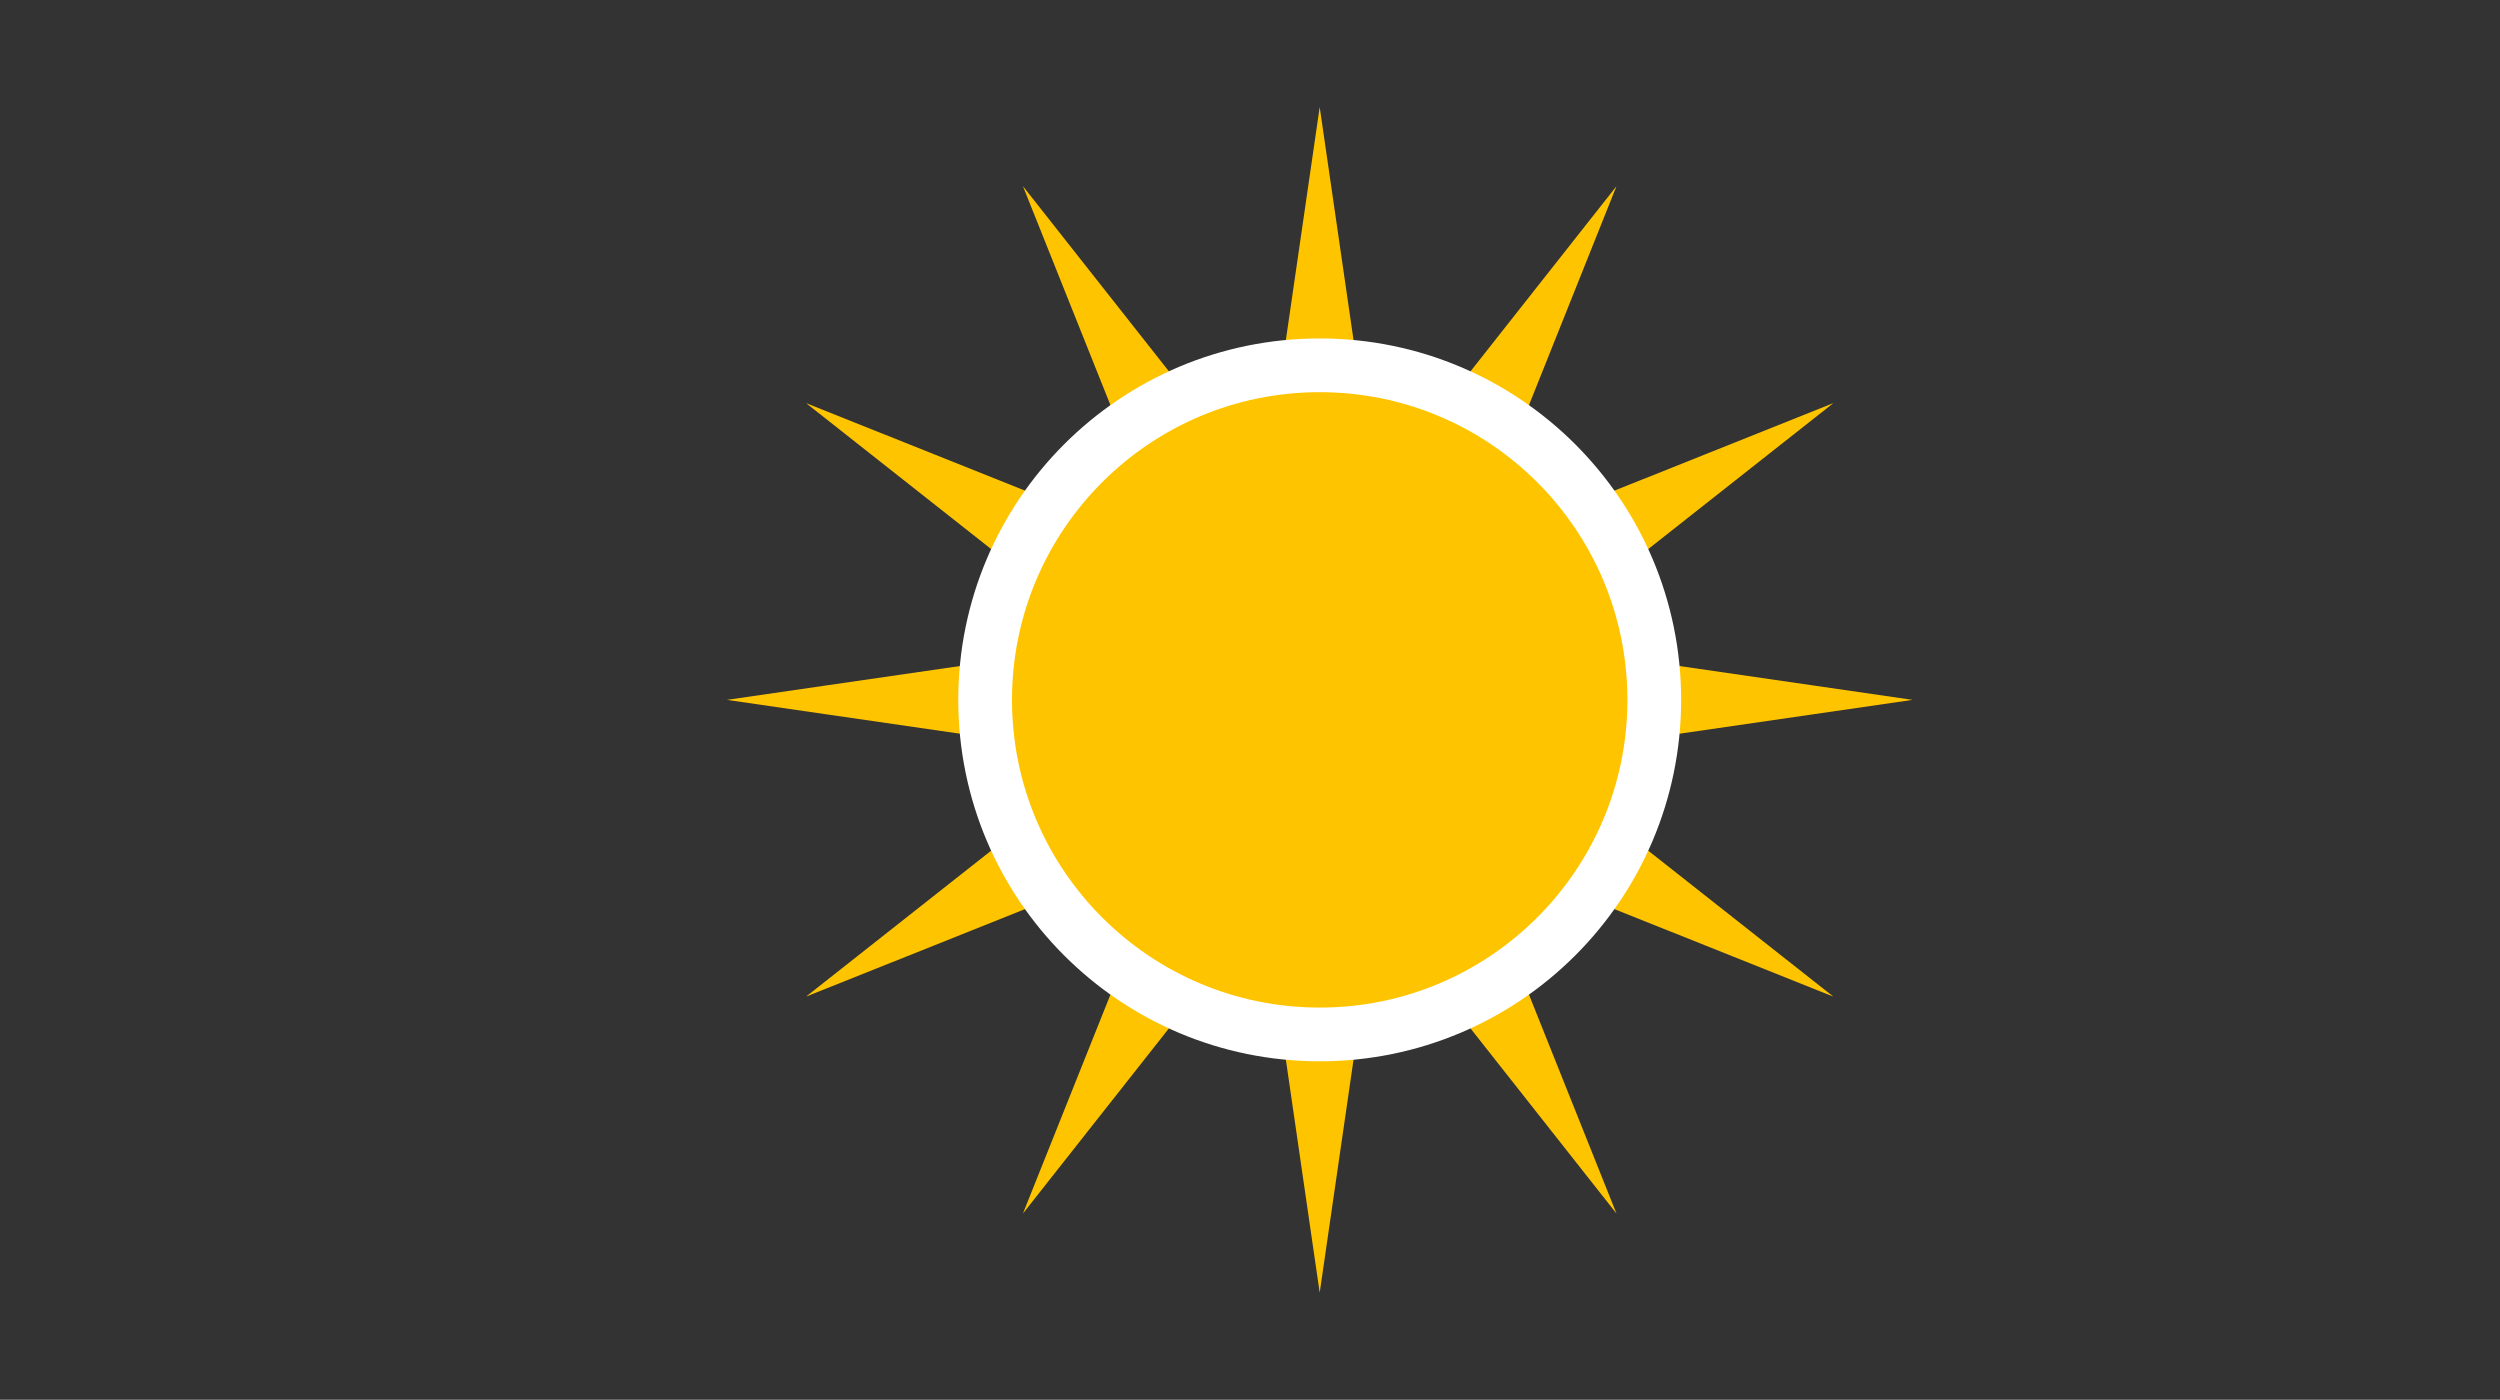 <svg version="1.1" id="Layer_1" xmlns="http://www.w3.org/2000/svg" xmlns:xlink="http://www.w3.org/1999/xlink" viewBox="0 0 768 430" enable-background="new 0 0 768 430" xml:space="preserve">
<rect x="0" y="0" width="768" height="430" fill="#333333" stroke="none"/>
<g>
	<g>
		<polygon fill="#FFC400" points="556.205,215 458.328,229.21 535.996,290.44 444.137,253.725 480.854,345.584 419.62,267.917 
			405.412,365.793 391.202,267.917 329.969,345.584 366.688,253.727 274.827,290.44 352.495,229.209 254.619,215 352.495,200.79 
			274.828,139.557 366.688,176.273 329.972,84.415 391.201,162.083 405.412,64.207 419.623,162.084 480.854,84.416 444.138,176.276 
			535.997,139.56 458.329,200.791 		"/>
		<polygon fill="none" stroke="#FFC400" stroke-width="9.002" stroke-miterlimit="10" points="556.205,215 458.328,229.21 
			535.996,290.44 444.137,253.725 480.854,345.584 419.62,267.917 405.412,365.793 391.202,267.917 329.969,345.584 
			366.688,253.727 274.827,290.44 352.495,229.209 254.619,215 352.495,200.79 274.828,139.557 366.688,176.273 329.972,84.415 
			391.201,162.083 405.412,64.207 419.623,162.084 480.854,84.416 444.138,176.276 535.997,139.56 458.329,200.791 		"/>
	</g>
	<circle fill="#FFC400" stroke="#FFFFFF" stroke-width="16.505" stroke-miterlimit="10" cx="405.412" cy="215" r="102.779"/>
</g>
</svg>
